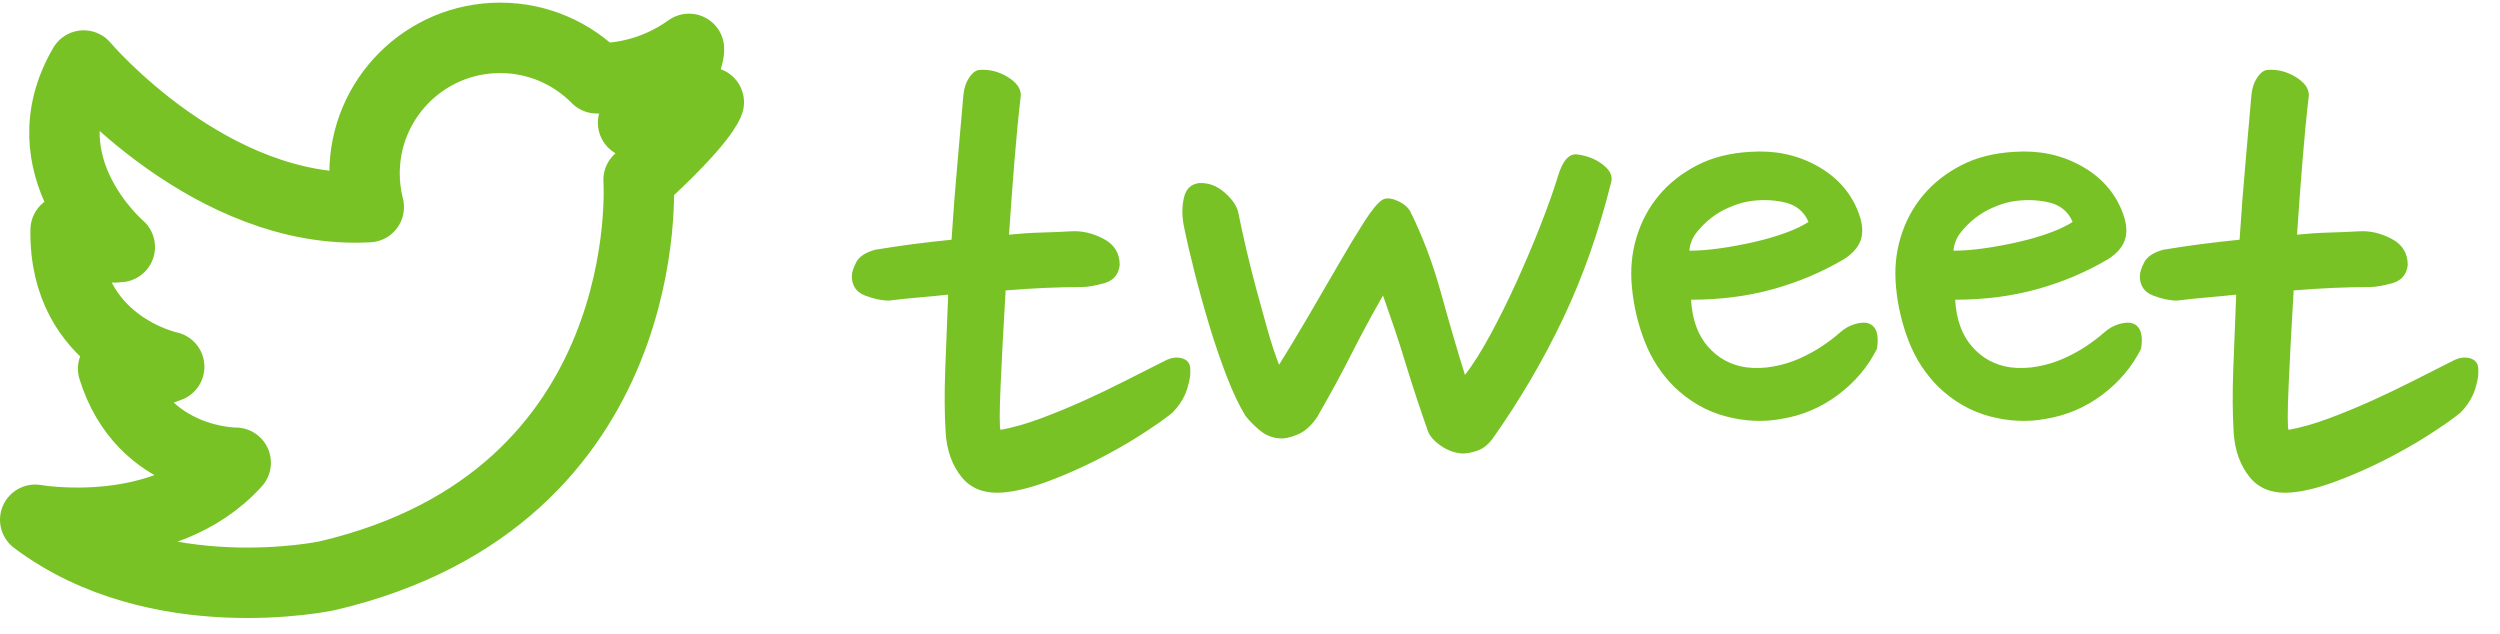<?xml version="1.0" encoding="UTF-8" standalone="no"?>
<svg width="71px" height="18px" viewBox="0 0 71 18" version="1.1" xmlns="http://www.w3.org/2000/svg" xmlns:xlink="http://www.w3.org/1999/xlink" xmlns:sketch="http://www.bohemiancoding.com/sketch/ns">
    <!-- Generator: Sketch 3.5.1 (25234) - http://www.bohemiancoding.com/sketch -->
    <title>Slice 16</title>
    <desc>Created with Sketch.</desc>
    <defs></defs>
    <g id="Page-1" stroke="none" stroke-width="1" fill="none" fill-rule="evenodd" sketch:type="MSPage">
        <path d="M17.98,3.487 C17.98,3.487 19.514,3.366 20.13,2.906 C20.13,2.906 19.983,3.435 18.136,5.109 C18.136,5.109 18.758,14.14 9.286,16.353 C9.286,16.353 4.482,17.379 1,14.761 C1,14.761 4.644,15.409 6.694,13.142 C6.694,13.142 4.05,13.169 3.213,10.47 C3.213,10.47 4.212,10.686 4.805,10.416 C4.805,10.416 1.81,9.795 1.864,6.529 C1.864,6.529 2.674,7.123 3.402,7.015 C3.402,7.015 0.704,4.721 2.377,1.861 C2.377,1.861 5.992,6.136 10.473,5.882 C10.395,5.577 10.353,5.256 10.353,4.924 C10.353,2.798 12.077,1.075 14.204,1.075 C15.278,1.075 16.25,1.515 16.949,2.224 C17.461,2.233 18.515,2.142 19.567,1.388 C19.567,1.388 19.627,2.212 17.98,3.487 L17.98,3.487 Z" id="Stroke-1" stroke="#78C225" stroke-width="2" stroke-linecap="round" stroke-linejoin="round" sketch:type="MSShapeGroup"></path>
        <path d="M30.432,6.568 C30.736,6.552 31.04,6.624 31.344,6.784 C31.648,6.944 31.8,7.192 31.8,7.528 C31.768,7.8 31.62,7.972 31.356,8.044 C31.092,8.116 30.88,8.152 30.72,8.152 C30.4,8.152 30.056,8.16 29.688,8.176 C29.32,8.192 28.944,8.216 28.56,8.248 C28.528,8.776 28.5,9.272 28.476,9.736 C28.452,10.2 28.432,10.612 28.416,10.972 C28.4,11.332 28.392,11.624 28.392,11.848 C28.392,12.072 28.4,12.192 28.416,12.208 C28.768,12.144 29.148,12.036 29.556,11.884 C29.964,11.732 30.372,11.564 30.78,11.38 C31.188,11.196 31.588,11.004 31.98,10.804 C32.372,10.604 32.744,10.416 33.096,10.24 C33.256,10.16 33.404,10.136 33.54,10.168 C33.676,10.2 33.76,10.272 33.792,10.384 C33.824,10.56 33.8,10.776 33.72,11.032 C33.64,11.288 33.496,11.52 33.288,11.728 C33.048,11.92 32.732,12.14 32.34,12.388 C31.948,12.636 31.528,12.872 31.08,13.096 C30.632,13.32 30.18,13.516 29.724,13.684 C29.268,13.852 28.864,13.952 28.512,13.984 C27.984,14.032 27.584,13.888 27.312,13.552 C27.04,13.216 26.888,12.792 26.856,12.28 C26.824,11.768 26.82,11.176 26.844,10.504 C26.868,9.832 26.896,9.12 26.928,8.368 C26.624,8.4 26.332,8.428 26.052,8.452 C25.772,8.476 25.504,8.504 25.248,8.536 C25.04,8.536 24.812,8.488 24.564,8.392 C24.316,8.296 24.192,8.112 24.192,7.84 C24.192,7.744 24.232,7.616 24.312,7.456 C24.392,7.296 24.568,7.176 24.84,7.096 C25.496,6.984 26.224,6.888 27.024,6.808 C27.072,6.056 27.128,5.328 27.192,4.624 C27.256,3.92 27.312,3.28 27.36,2.704 C27.376,2.512 27.432,2.344 27.528,2.2 C27.624,2.056 27.728,1.984 27.84,1.984 C28.112,1.968 28.372,2.036 28.62,2.188 C28.868,2.34 28.992,2.512 28.992,2.704 C28.928,3.248 28.868,3.864 28.812,4.552 C28.756,5.24 28.704,5.944 28.656,6.664 C28.976,6.632 29.284,6.612 29.58,6.604 C29.876,6.596 30.16,6.584 30.432,6.568 L30.432,6.568 Z M42.397,12.448 C42.269,12.624 42.125,12.74 41.965,12.796 C41.805,12.852 41.661,12.88 41.533,12.88 C41.309,12.864 41.101,12.788 40.909,12.652 C40.717,12.516 40.597,12.376 40.549,12.232 C40.453,11.96 40.349,11.656 40.237,11.32 C40.125,10.984 40.017,10.644 39.913,10.3 C39.809,9.956 39.701,9.62 39.589,9.292 C39.477,8.964 39.373,8.664 39.277,8.392 C38.957,8.952 38.653,9.516 38.365,10.084 C38.077,10.652 37.757,11.24 37.405,11.848 C37.245,12.088 37.061,12.252 36.853,12.34 C36.645,12.428 36.469,12.464 36.325,12.448 C36.117,12.432 35.929,12.352 35.761,12.208 C35.593,12.064 35.461,11.928 35.365,11.8 C35.189,11.512 35.013,11.14 34.837,10.684 C34.661,10.228 34.497,9.748 34.345,9.244 C34.193,8.74 34.053,8.236 33.925,7.732 C33.797,7.228 33.693,6.776 33.613,6.376 C33.565,6.104 33.569,5.848 33.625,5.608 C33.681,5.368 33.821,5.232 34.045,5.2 C34.317,5.184 34.565,5.276 34.789,5.476 C35.013,5.676 35.141,5.872 35.173,6.064 C35.237,6.384 35.313,6.732 35.401,7.108 C35.489,7.484 35.585,7.864 35.689,8.248 C35.793,8.632 35.897,9.008 36.001,9.376 C36.105,9.744 36.213,10.072 36.325,10.36 C36.565,9.976 36.833,9.532 37.129,9.028 C37.425,8.524 37.709,8.036 37.981,7.564 C38.253,7.092 38.501,6.68 38.725,6.328 C38.949,5.976 39.125,5.76 39.253,5.68 C39.349,5.616 39.485,5.62 39.661,5.692 C39.837,5.764 39.965,5.864 40.045,5.992 C40.397,6.696 40.689,7.468 40.921,8.308 C41.153,9.148 41.381,9.928 41.605,10.648 C41.829,10.36 42.069,9.98 42.325,9.508 C42.581,9.036 42.829,8.536 43.069,8.008 C43.309,7.48 43.533,6.952 43.741,6.424 C43.949,5.896 44.117,5.424 44.245,5.008 C44.373,4.576 44.549,4.368 44.773,4.384 C45.061,4.416 45.309,4.512 45.517,4.672 C45.725,4.832 45.805,5 45.757,5.176 C45.405,6.584 44.949,7.876 44.389,9.052 C43.829,10.228 43.165,11.36 42.397,12.448 L42.397,12.448 Z M52.37,7.36 C51.746,7.728 51.074,8.012 50.354,8.212 C49.634,8.412 48.858,8.512 48.026,8.512 C48.058,9.072 48.218,9.516 48.506,9.844 C48.794,10.172 49.154,10.368 49.586,10.432 C49.842,10.464 50.102,10.456 50.366,10.408 C50.63,10.36 50.878,10.284 51.11,10.18 C51.342,10.076 51.554,9.96 51.746,9.832 C51.938,9.704 52.106,9.576 52.25,9.448 C52.394,9.32 52.546,9.236 52.706,9.196 C52.866,9.156 52.986,9.152 53.066,9.184 C53.29,9.264 53.37,9.504 53.306,9.904 C53.05,10.416 52.682,10.852 52.202,11.212 C51.722,11.572 51.186,11.8 50.594,11.896 C50.082,11.992 49.554,11.968 49.01,11.824 C48.466,11.68 47.978,11.4 47.546,10.984 C47.178,10.616 46.898,10.184 46.706,9.688 C46.514,9.192 46.394,8.68 46.346,8.152 C46.298,7.656 46.342,7.184 46.478,6.736 C46.614,6.288 46.826,5.892 47.114,5.548 C47.402,5.204 47.762,4.92 48.194,4.696 C48.626,4.472 49.13,4.344 49.706,4.312 C50.394,4.264 51.018,4.392 51.578,4.696 C52.138,5 52.53,5.424 52.754,5.968 C52.882,6.272 52.918,6.536 52.862,6.76 C52.806,6.984 52.642,7.184 52.37,7.36 L52.37,7.36 Z M49.61,5.728 C49.45,5.76 49.278,5.816 49.094,5.896 C48.91,5.976 48.742,6.076 48.59,6.196 C48.438,6.316 48.302,6.452 48.182,6.604 C48.062,6.756 47.994,6.928 47.978,7.12 C48.25,7.12 48.55,7.096 48.878,7.048 C49.206,7 49.526,6.94 49.838,6.868 C50.15,6.796 50.438,6.712 50.702,6.616 C50.966,6.52 51.186,6.416 51.362,6.304 C51.234,6 50.998,5.812 50.654,5.74 C50.31,5.668 49.962,5.664 49.61,5.728 L49.61,5.728 Z M59.871,7.36 C59.247,7.728 58.575,8.012 57.855,8.212 C57.135,8.412 56.359,8.512 55.527,8.512 C55.559,9.072 55.719,9.516 56.007,9.844 C56.295,10.172 56.655,10.368 57.087,10.432 C57.343,10.464 57.603,10.456 57.867,10.408 C58.131,10.36 58.379,10.284 58.611,10.18 C58.843,10.076 59.055,9.96 59.247,9.832 C59.439,9.704 59.607,9.576 59.751,9.448 C59.895,9.32 60.047,9.236 60.207,9.196 C60.367,9.156 60.487,9.152 60.567,9.184 C60.791,9.264 60.871,9.504 60.807,9.904 C60.551,10.416 60.183,10.852 59.703,11.212 C59.223,11.572 58.687,11.8 58.095,11.896 C57.583,11.992 57.055,11.968 56.511,11.824 C55.967,11.68 55.479,11.4 55.047,10.984 C54.679,10.616 54.399,10.184 54.207,9.688 C54.015,9.192 53.895,8.68 53.847,8.152 C53.799,7.656 53.843,7.184 53.979,6.736 C54.115,6.288 54.327,5.892 54.615,5.548 C54.903,5.204 55.263,4.92 55.695,4.696 C56.127,4.472 56.631,4.344 57.207,4.312 C57.895,4.264 58.519,4.392 59.079,4.696 C59.639,5 60.031,5.424 60.255,5.968 C60.383,6.272 60.419,6.536 60.363,6.76 C60.307,6.984 60.143,7.184 59.871,7.36 L59.871,7.36 Z M57.111,5.728 C56.951,5.76 56.779,5.816 56.595,5.896 C56.411,5.976 56.243,6.076 56.091,6.196 C55.939,6.316 55.803,6.452 55.683,6.604 C55.563,6.756 55.495,6.928 55.479,7.12 C55.751,7.12 56.051,7.096 56.379,7.048 C56.707,7 57.027,6.94 57.339,6.868 C57.651,6.796 57.939,6.712 58.203,6.616 C58.467,6.52 58.687,6.416 58.863,6.304 C58.735,6 58.499,5.812 58.155,5.74 C57.811,5.668 57.463,5.664 57.111,5.728 L57.111,5.728 Z M67.012,6.568 C67.316,6.552 67.62,6.624 67.924,6.784 C68.228,6.944 68.38,7.192 68.38,7.528 C68.348,7.8 68.2,7.972 67.936,8.044 C67.672,8.116 67.46,8.152 67.3,8.152 C66.98,8.152 66.636,8.16 66.268,8.176 C65.9,8.192 65.524,8.216 65.14,8.248 C65.108,8.776 65.08,9.272 65.056,9.736 C65.032,10.2 65.012,10.612 64.996,10.972 C64.98,11.332 64.972,11.624 64.972,11.848 C64.972,12.072 64.98,12.192 64.996,12.208 C65.348,12.144 65.728,12.036 66.136,11.884 C66.544,11.732 66.952,11.564 67.36,11.38 C67.768,11.196 68.168,11.004 68.56,10.804 C68.952,10.604 69.324,10.416 69.676,10.24 C69.836,10.16 69.984,10.136 70.12,10.168 C70.256,10.2 70.34,10.272 70.372,10.384 C70.404,10.56 70.38,10.776 70.3,11.032 C70.22,11.288 70.076,11.52 69.868,11.728 C69.628,11.92 69.312,12.14 68.92,12.388 C68.528,12.636 68.108,12.872 67.66,13.096 C67.212,13.32 66.76,13.516 66.304,13.684 C65.848,13.852 65.444,13.952 65.092,13.984 C64.564,14.032 64.164,13.888 63.892,13.552 C63.62,13.216 63.468,12.792 63.436,12.28 C63.404,11.768 63.4,11.176 63.424,10.504 C63.448,9.832 63.476,9.12 63.508,8.368 C63.204,8.4 62.912,8.428 62.632,8.452 C62.352,8.476 62.084,8.504 61.828,8.536 C61.62,8.536 61.392,8.488 61.144,8.392 C60.896,8.296 60.772,8.112 60.772,7.84 C60.772,7.744 60.812,7.616 60.892,7.456 C60.972,7.296 61.148,7.176 61.42,7.096 C62.076,6.984 62.804,6.888 63.604,6.808 C63.652,6.056 63.708,5.328 63.772,4.624 C63.836,3.92 63.892,3.28 63.94,2.704 C63.956,2.512 64.012,2.344 64.108,2.2 C64.204,2.056 64.308,1.984 64.42,1.984 C64.692,1.968 64.952,2.036 65.2,2.188 C65.448,2.34 65.572,2.512 65.572,2.704 C65.508,3.248 65.448,3.864 65.392,4.552 C65.336,5.24 65.284,5.944 65.236,6.664 C65.556,6.632 65.864,6.612 66.16,6.604 C66.456,6.596 66.74,6.584 67.012,6.568 L67.012,6.568 Z" id="tweet" fill="#78C225" sketch:type="MSShapeGroup"></path>
    </g>
</svg>